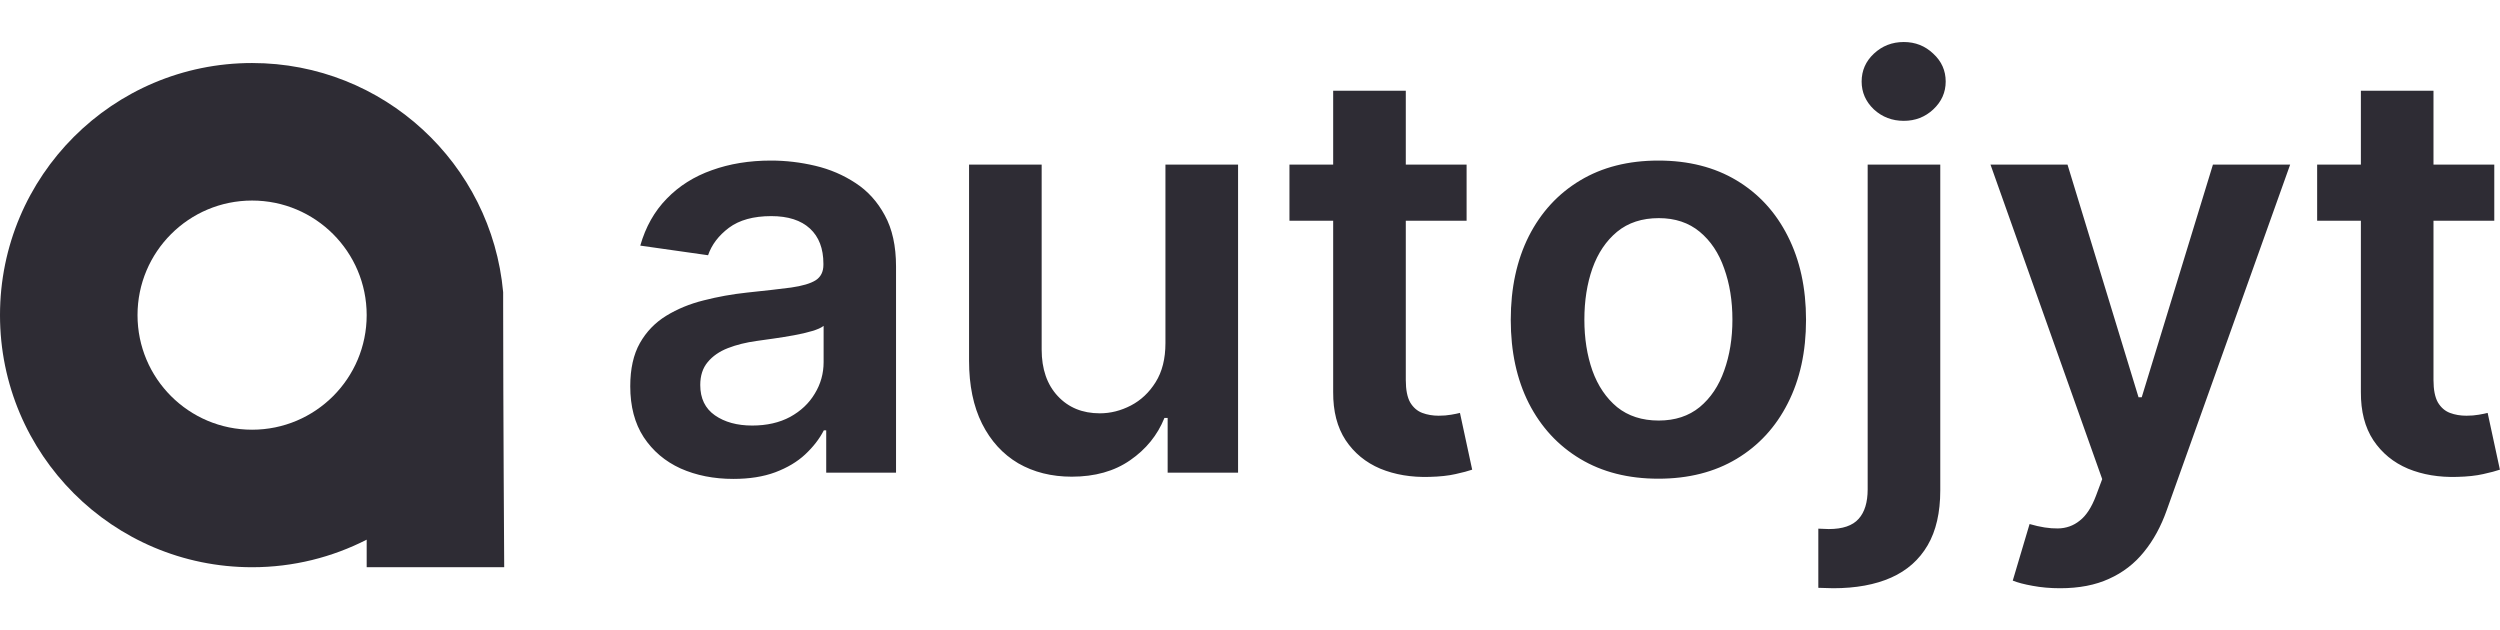 <svg width="119" height="30" viewBox="0 0 119 30" fill="none" xmlns="http://www.w3.org/2000/svg">
<path d="M92.357 23.34C92.357 24.396 92.157 25.269 91.756 25.956C91.355 26.643 90.776 27.157 90.019 27.494C89.261 27.831 88.341 28 87.259 28L86.552 27.98V25.164C86.647 25.17 86.733 25.174 86.81 25.174C86.886 25.18 86.966 25.183 87.049 25.183C87.711 25.183 88.185 25.021 88.472 24.696C88.758 24.378 88.901 23.91 88.901 23.293V7.834H92.357V23.34ZM101.794 18.91H101.946L105.336 7.834H109.012L103.14 24.276C102.866 25.053 102.504 25.718 102.052 26.271C101.6 26.832 101.045 27.258 100.39 27.551C99.74 27.85 98.964 28 98.061 28C97.59 28 97.153 27.961 96.752 27.885C96.357 27.815 96.042 27.732 95.807 27.637L96.608 24.944C97.111 25.091 97.56 25.161 97.955 25.154C98.35 25.148 98.697 25.024 98.996 24.782C99.302 24.547 99.559 24.151 99.769 23.598L100.065 22.806L94.747 7.834H98.413L101.794 18.91ZM36.693 7.643C37.4 7.643 38.104 7.725 38.804 7.891C39.504 8.056 40.144 8.33 40.723 8.712C41.302 9.087 41.766 9.6 42.116 10.249C42.473 10.898 42.651 11.711 42.651 12.685V22.5H39.328V20.485H39.214C39.004 20.893 38.708 21.274 38.326 21.631C37.951 21.981 37.476 22.264 36.903 22.48C36.337 22.691 35.671 22.796 34.907 22.796C33.978 22.796 33.141 22.63 32.397 22.299C31.658 21.962 31.073 21.465 30.64 20.81C30.213 20.154 30 19.346 30 18.385C30 17.557 30.153 16.873 30.458 16.332C30.764 15.791 31.181 15.358 31.709 15.033C32.237 14.709 32.832 14.463 33.494 14.298C34.163 14.126 34.853 14.002 35.566 13.926C36.426 13.837 37.123 13.757 37.657 13.687C38.192 13.61 38.58 13.495 38.822 13.343C39.071 13.184 39.194 12.938 39.194 12.607V12.551C39.194 11.832 38.981 11.274 38.555 10.88C38.128 10.485 37.514 10.287 36.712 10.287C35.865 10.287 35.194 10.473 34.697 10.842C34.207 11.211 33.876 11.647 33.704 12.149L30.477 11.691C30.732 10.8 31.152 10.055 31.737 9.457C32.323 8.852 33.039 8.4 33.886 8.101C34.732 7.795 35.669 7.643 36.693 7.643ZM78.939 7.643C80.372 7.643 81.613 7.958 82.663 8.588C83.713 9.218 84.526 10.103 85.099 11.242C85.678 12.382 85.967 13.709 85.967 15.224C85.967 16.739 85.678 18.063 85.099 19.196C84.526 20.329 83.713 21.211 82.663 21.841C81.613 22.471 80.372 22.786 78.939 22.786C77.507 22.786 76.266 22.471 75.216 21.841C74.166 21.211 73.351 20.329 72.772 19.196C72.199 18.063 71.912 16.739 71.912 15.224C71.912 13.709 72.199 12.382 72.772 11.242C73.351 10.103 74.165 9.218 75.216 8.588C76.266 7.958 77.507 7.643 78.939 7.643ZM66.916 7.834H69.81V10.507H66.916V18.089C66.916 18.553 66.986 18.91 67.126 19.158C67.272 19.4 67.464 19.565 67.699 19.654C67.935 19.743 68.195 19.788 68.481 19.788C68.698 19.788 68.896 19.772 69.074 19.74C69.259 19.708 69.399 19.68 69.494 19.654L70.076 22.356C69.892 22.42 69.628 22.49 69.284 22.566C68.947 22.643 68.533 22.688 68.043 22.7C67.177 22.726 66.397 22.595 65.703 22.309C65.01 22.016 64.459 21.564 64.052 20.953C63.651 20.342 63.453 19.578 63.459 18.661V10.507H61.378V7.834H63.459V4.32H66.916V7.834ZM115.834 7.834H118.728V10.507H115.834V18.089C115.834 18.553 115.905 18.91 116.045 19.158C116.191 19.4 116.382 19.565 116.617 19.654C116.853 19.743 117.114 19.788 117.4 19.788C117.617 19.788 117.814 19.772 117.992 19.74C118.177 19.708 118.317 19.68 118.412 19.654L118.995 22.356C118.811 22.42 118.546 22.49 118.202 22.566C117.865 22.643 117.451 22.688 116.961 22.7C116.095 22.726 115.316 22.595 114.622 22.309C113.928 22.016 113.377 21.564 112.97 20.953C112.569 20.342 112.372 19.578 112.378 18.661V10.507H110.296V7.834H112.378V4.32H115.834V7.834ZM49.583 16.638C49.583 17.567 49.839 18.305 50.348 18.852C50.857 19.4 51.525 19.674 52.352 19.674C52.862 19.674 53.355 19.549 53.832 19.301C54.309 19.052 54.701 18.683 55.007 18.193C55.319 17.697 55.475 17.077 55.475 16.332V7.834H58.932V22.5H55.58V19.894H55.427C55.096 20.715 54.551 21.386 53.794 21.908C53.043 22.43 52.117 22.69 51.016 22.69C50.054 22.69 49.204 22.477 48.466 22.051C47.734 21.618 47.161 20.991 46.747 20.17C46.333 19.343 46.127 18.343 46.127 17.172V7.834H49.583V16.638ZM39.204 15.511C39.096 15.6 38.911 15.682 38.65 15.759C38.396 15.835 38.109 15.902 37.791 15.959C37.473 16.016 37.158 16.068 36.846 16.112C36.534 16.157 36.263 16.195 36.034 16.227C35.519 16.297 35.057 16.411 34.649 16.57C34.242 16.729 33.921 16.952 33.685 17.238C33.45 17.518 33.332 17.882 33.332 18.327C33.332 18.964 33.565 19.444 34.029 19.769C34.494 20.093 35.086 20.256 35.805 20.256C36.498 20.256 37.1 20.119 37.609 19.846C38.119 19.566 38.511 19.196 38.784 18.737C39.064 18.279 39.204 17.779 39.204 17.238V15.511ZM78.959 10.383C78.163 10.383 77.501 10.599 76.973 11.032C76.451 11.465 76.059 12.047 75.798 12.779C75.543 13.505 75.416 14.317 75.416 15.215C75.416 16.106 75.543 16.914 75.798 17.64C76.059 18.365 76.451 18.945 76.973 19.378C77.501 19.804 78.163 20.018 78.959 20.018C79.735 20.017 80.384 19.804 80.906 19.378C81.428 18.945 81.817 18.365 82.071 17.64C82.332 16.914 82.463 16.106 82.463 15.215C82.463 14.317 82.332 13.505 82.071 12.779C81.817 12.047 81.428 11.465 80.906 11.032C80.384 10.6 79.735 10.383 78.959 10.383ZM90.62 2C91.167 2 91.635 2.185 92.023 2.554C92.418 2.917 92.615 3.359 92.615 3.881C92.615 4.396 92.418 4.839 92.023 5.208C91.635 5.571 91.167 5.752 90.62 5.752C90.066 5.752 89.592 5.571 89.197 5.208C88.809 4.839 88.614 4.396 88.614 3.881C88.614 3.359 88.809 2.917 89.197 2.554C89.592 2.185 90.066 2 90.62 2Z" fill="#2E2C34"/>
<path fill-rule="evenodd" clip-rule="evenodd" d="M12 3C18.26 3 23.399 7.793 23.95 13.909C23.95 13.909 23.95 14.269 23.95 14.5C23.951 19.382 24 27 24 27H17.454V25.688C15.817 26.524 13.965 27 12 27C5.373 27 5.15422e-07 21.627 0 15C0 8.373 5.373 3 12 3ZM12 9.546C8.988 9.546 6.546 11.988 6.546 15C6.546 18.012 8.988 20.454 12 20.454C15.012 20.454 17.454 18.012 17.454 15C17.454 11.988 15.012 9.546 12 9.546Z" fill="#2E2C34"/>
</svg>
